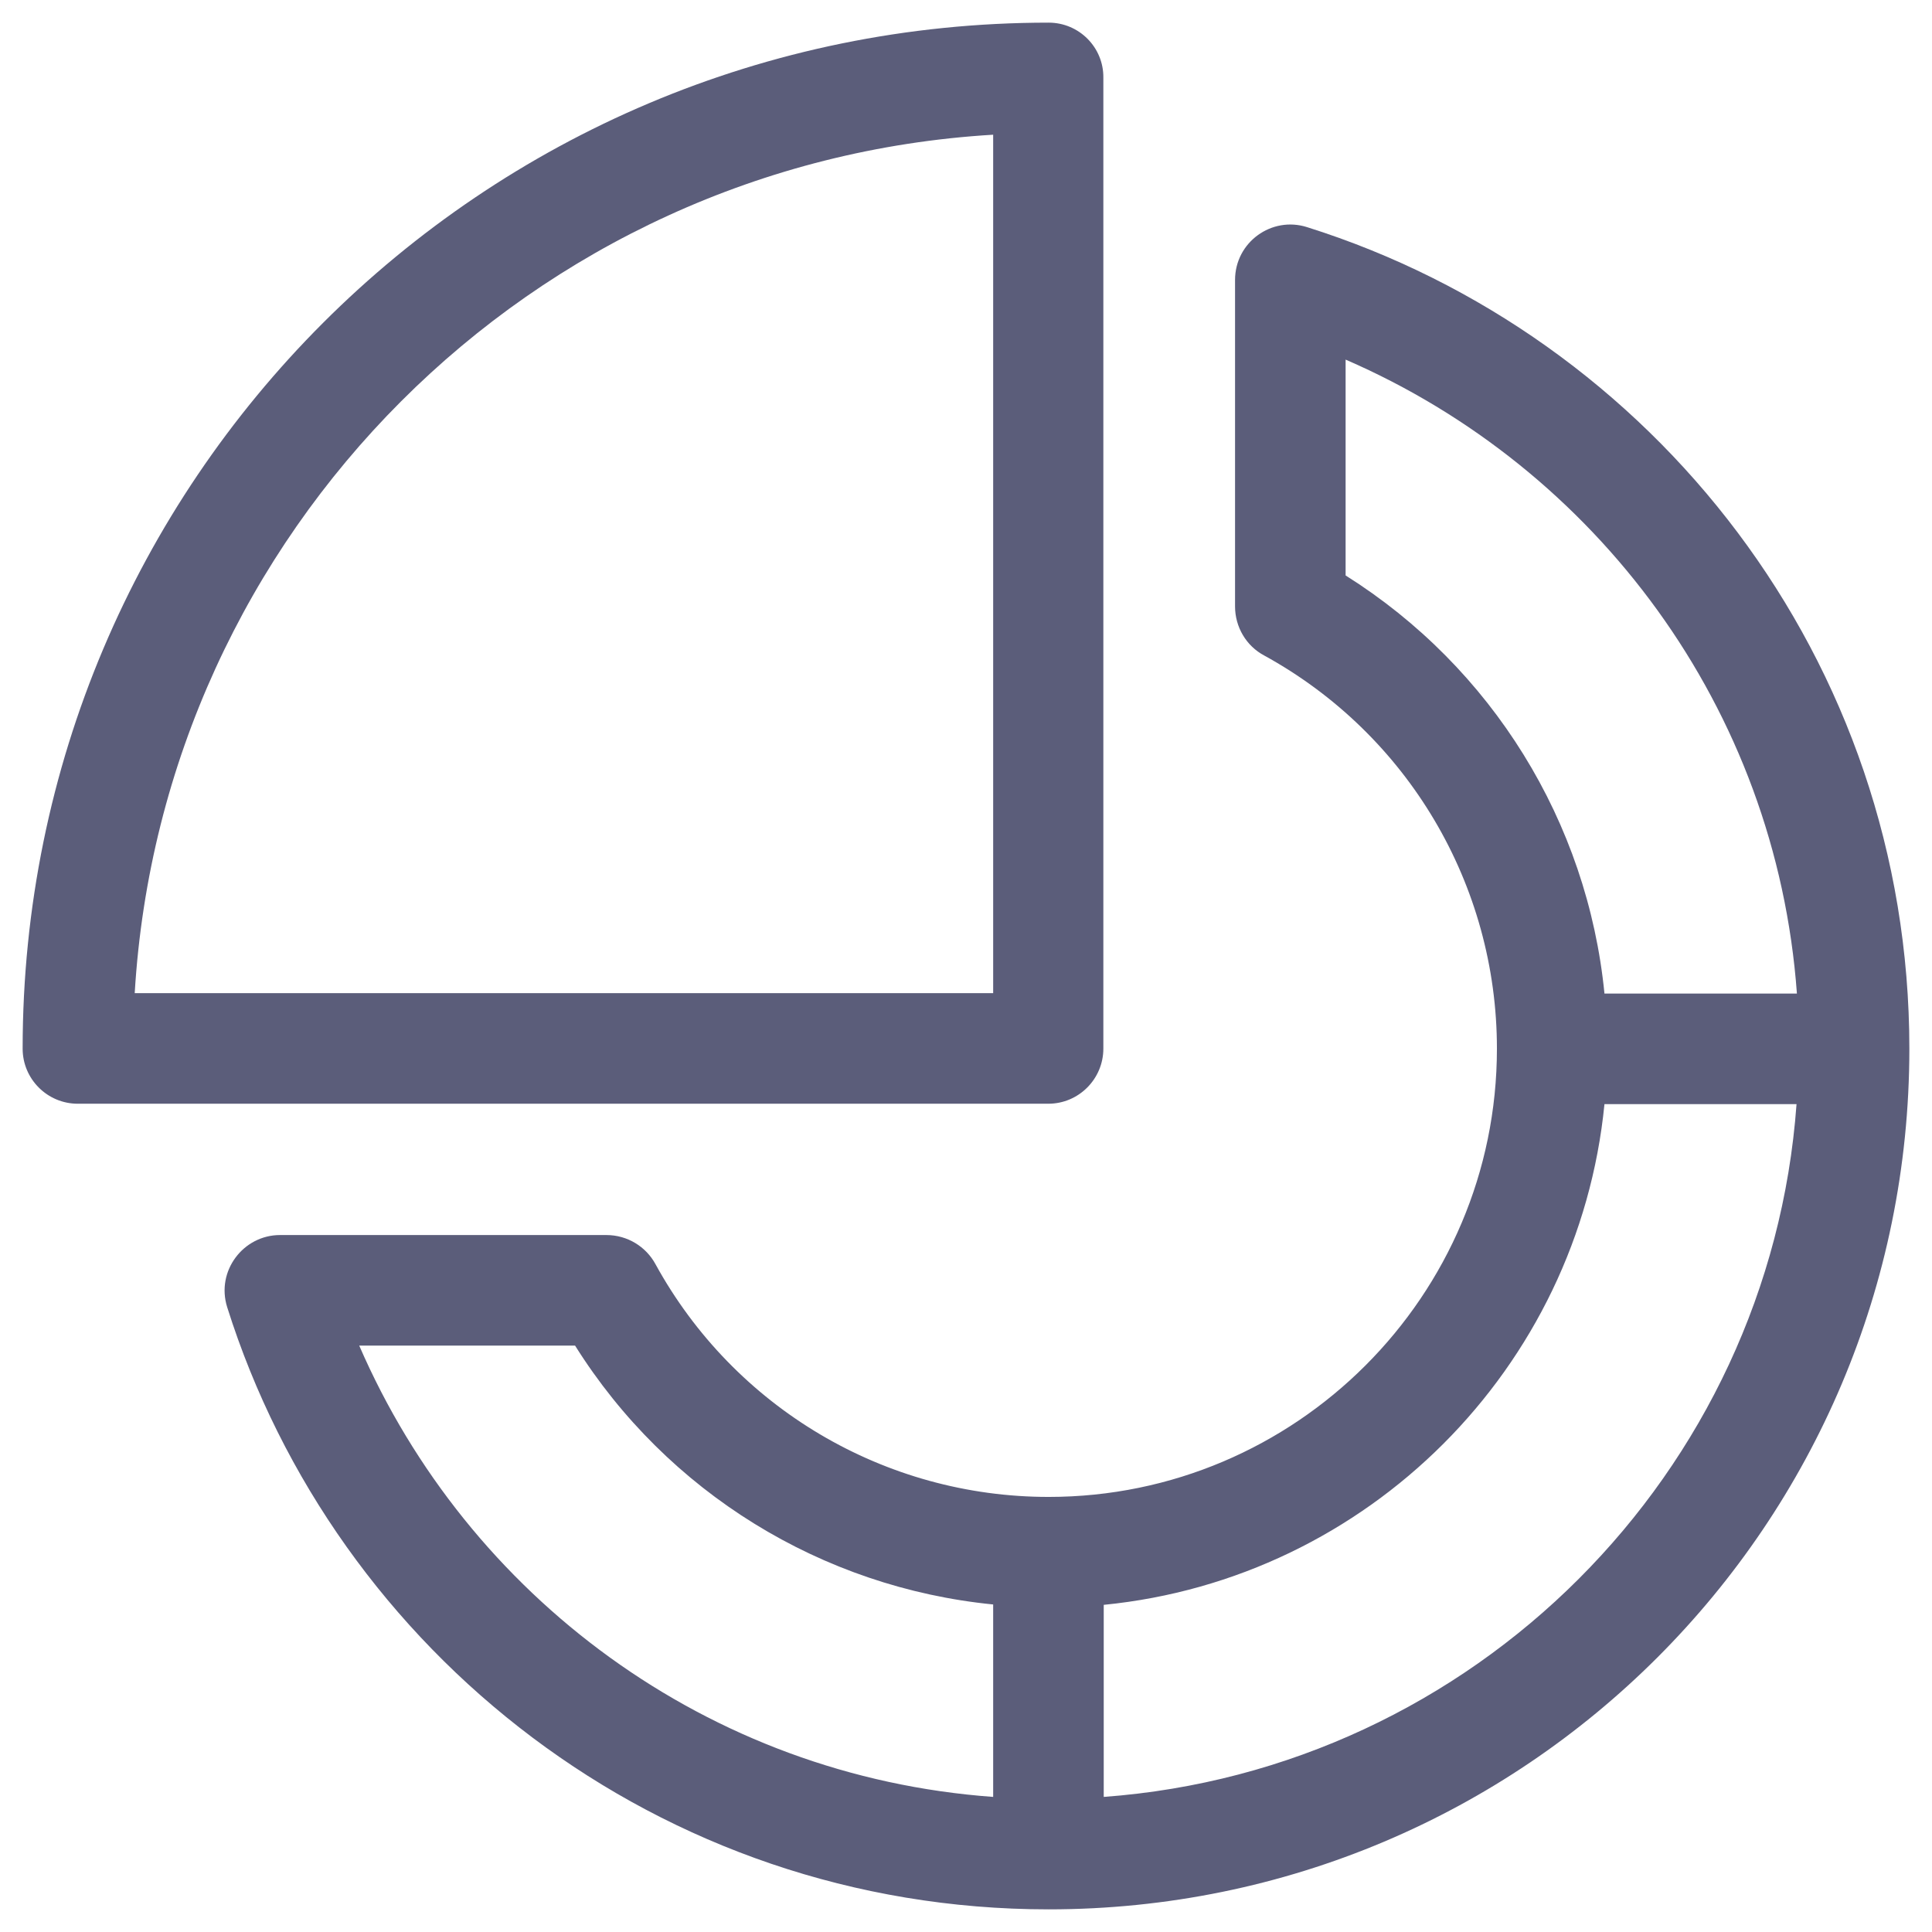 <?xml version="1.0" encoding="utf-8"?>
<!-- Generator: Adobe Illustrator 21.0.0, SVG Export Plug-In . SVG Version: 6.00 Build 0)  -->
<svg version="1.1" id="Capa_1" xmlns="http://www.w3.org/2000/svg" xmlns:xlink="http://www.w3.org/1999/xlink" x="0px" y="0px"
	 viewBox="0 0 512 512" style="enable-background:new 0 0 512 512;" xml:space="preserve">
<style type="text/css">
	.st0{fill:#5B5D7A;}
</style>
<g>
	<g>
		<g>
			<path class="st0" d="M346.4,60.2c-9.4-3-19.1,4-19.1,14v86.5c0,5.5,3,10.5,7.7,13c38.1,20.9,61.7,60.8,61.7,104.2
				c0,65.5-53.3,118.8-118.8,118.8c-43.4,0-83.3-23.6-104.2-61.7c-2.5-4.6-7.4-7.7-13-7.7H74.2c-9.7,0-17,9.5-14,19.1
				C89,437.8,174.6,506,277.9,506C404,506,506,404,506,277.9C506,174.7,437.9,89,346.4,60.2z M263.2,476.2
				c-75.7-5.5-139.2-53.2-168-119.6h57.2c24.4,38.9,65.4,64.1,110.8,68.6V476.2z M356.6,152.5V95.3c66.4,28.8,114.1,92.3,119.6,168
				h-51C420.7,217.8,395.4,176.9,356.6,152.5z M292.5,476.2v-50.9c70-6.9,125.8-62.7,132.7-132.7h50.9
				C469,390.5,390.5,469,292.5,476.2z"/>
		</g>
	</g>
	<g>
		<g>
			<path class="st0" d="M277.9,6C127.6,6,6,127.6,6,277.9c0,8.1,6.6,14.6,14.6,14.6h257.2c8.1,0,14.6-6.6,14.6-14.6V20.6
				C292.5,12.6,286,6,277.9,6z M263.2,263.2H35.7C43,141,140.8,43,263.2,35.7V263.2z"/>
		</g>
	</g>
</g>
</svg>
